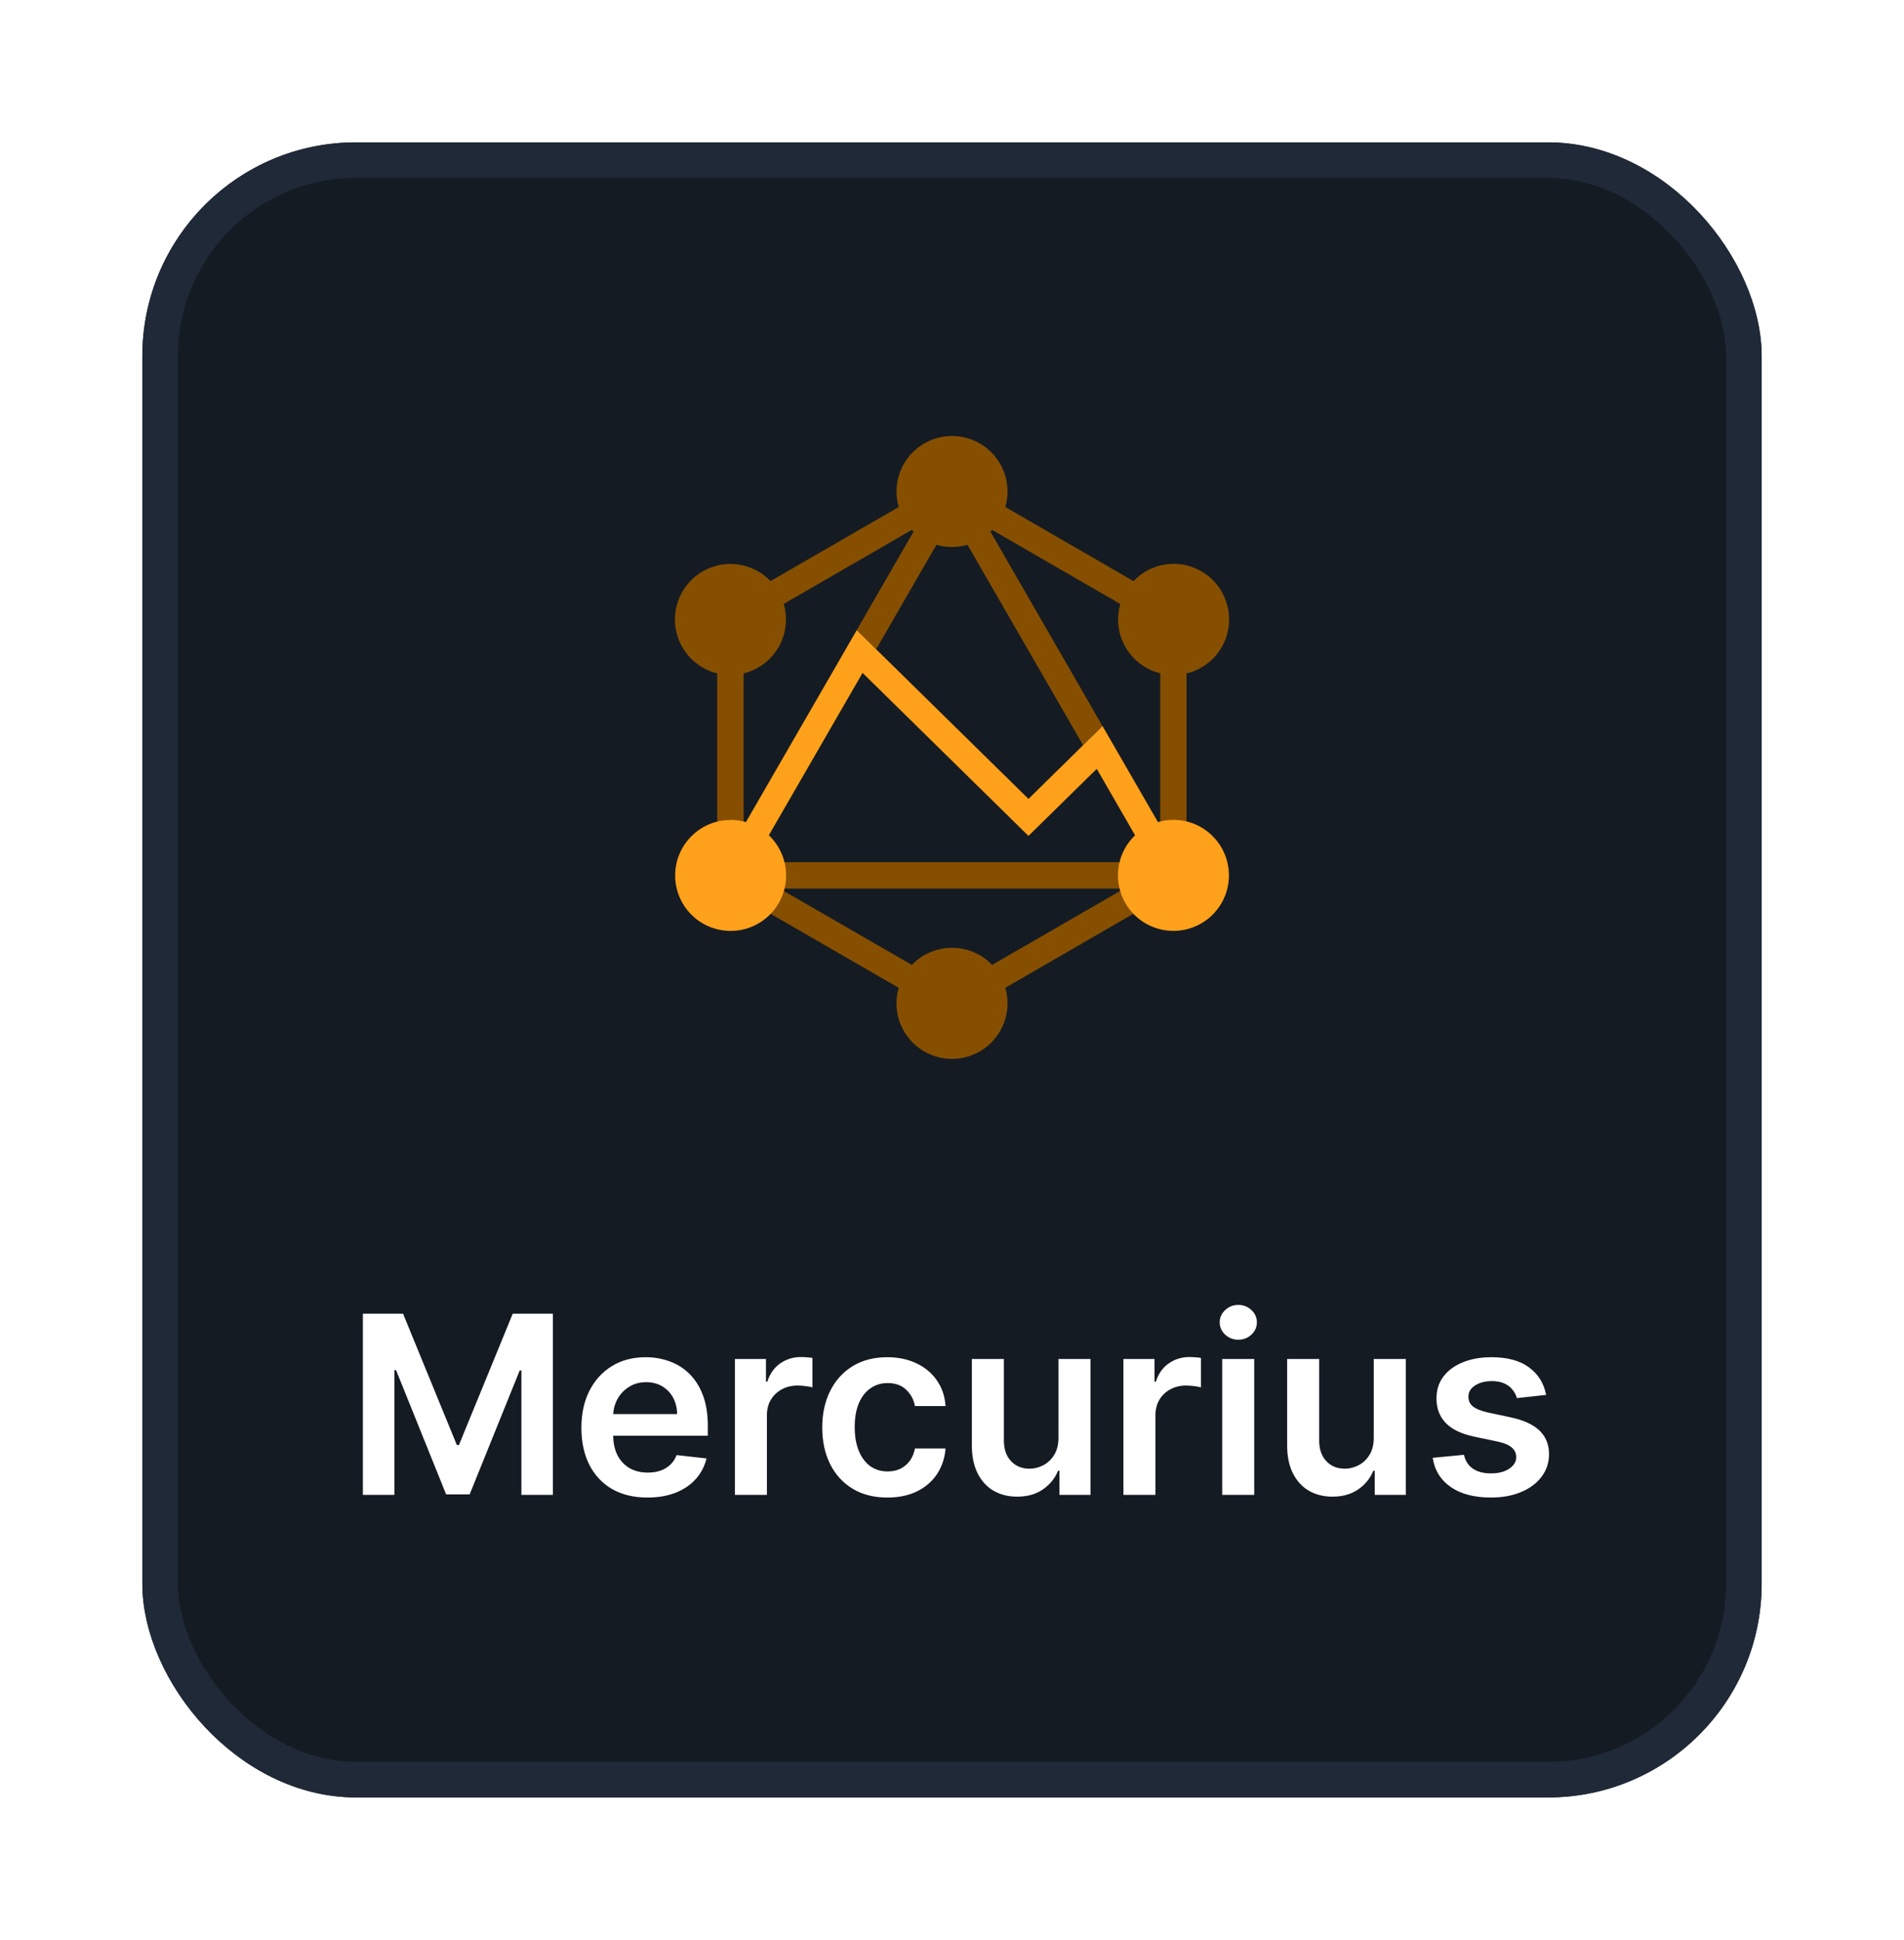 <svg width="107" height="109" viewBox="0 0 107 109" fill="none" xmlns="http://www.w3.org/2000/svg">
<g filter="url(#filter0_d_5846_13501)">
<rect x="8" y="6" width="91" height="93" rx="12" fill="#151B23"/>
<rect x="9" y="7" width="89" height="91" rx="11" stroke="#1F2937" stroke-width="2"/>
<path d="M68.659 31.249C68.417 30.828 68.081 30.47 67.676 30.202C67.272 29.934 66.81 29.764 66.329 29.706C65.847 29.648 65.359 29.704 64.902 29.868C64.445 30.033 64.034 30.302 63.7 30.653L56.495 26.491C56.63 26.026 56.656 25.536 56.569 25.06C56.483 24.584 56.286 24.134 55.996 23.747C55.705 23.36 55.329 23.046 54.896 22.829C54.463 22.613 53.986 22.5 53.502 22.5C53.017 22.5 52.54 22.613 52.107 22.829C51.674 23.046 51.298 23.36 51.007 23.747C50.717 24.134 50.52 24.584 50.434 25.06C50.347 25.536 50.373 26.026 50.508 26.491L43.301 30.651C42.966 30.301 42.554 30.035 42.099 29.872C41.643 29.709 41.155 29.654 40.675 29.712C40.194 29.77 39.734 29.939 39.33 30.206C38.926 30.473 38.59 30.83 38.348 31.249C38.106 31.668 37.965 32.138 37.935 32.621C37.906 33.104 37.99 33.587 38.18 34.033C38.37 34.478 38.66 34.873 39.029 35.186C39.398 35.5 39.835 35.723 40.305 35.838V47.617L50.506 53.506C50.37 53.971 50.344 54.461 50.43 54.937C50.517 55.414 50.713 55.864 51.004 56.252C51.294 56.639 51.671 56.954 52.104 57.17C52.537 57.387 53.015 57.5 53.5 57.5C53.984 57.5 54.462 57.387 54.895 57.17C55.328 56.954 55.705 56.639 55.995 56.252C56.286 55.864 56.482 55.414 56.569 54.937C56.655 54.461 56.63 53.971 56.494 53.506L66.681 47.617V35.841C67.153 35.728 67.593 35.506 67.964 35.193C68.335 34.88 68.628 34.485 68.819 34.039C69.011 33.593 69.095 33.108 69.066 32.624C69.037 32.139 68.895 31.668 68.652 31.248L68.659 31.249ZM51.244 27.775L51.341 27.872L48.144 33.409L49.238 34.48L52.625 28.612C53.196 28.779 53.801 28.779 54.37 28.612L60.865 39.872L61.959 38.801L55.658 27.872L55.754 27.777L62.961 31.939C62.843 32.342 62.809 32.765 62.858 33.182C62.908 33.599 63.042 34.001 63.252 34.365C63.461 34.729 63.742 35.047 64.078 35.299C64.413 35.552 64.796 35.734 65.204 35.834V46.446H41.789V35.838C42.198 35.739 42.583 35.557 42.92 35.305C43.258 35.052 43.54 34.734 43.751 34.369C43.961 34.004 44.096 33.6 44.145 33.182C44.195 32.764 44.16 32.34 44.041 31.935L51.244 27.775ZM53.5 51.26C53.079 51.259 52.661 51.343 52.273 51.509C51.886 51.674 51.535 51.916 51.244 52.221L43.812 47.93H63.181L55.755 52.221C55.464 51.916 55.114 51.674 54.727 51.508C54.34 51.343 53.923 51.258 53.502 51.259L53.5 51.26Z" fill="#864F00"/>
<path d="M67.504 44.487C67.14 44.277 66.737 44.143 66.319 44.093C65.901 44.043 65.478 44.078 65.074 44.195L61.961 38.8L57.798 42.891L48.146 33.41L41.919 44.195C41.187 43.985 40.402 44.051 39.715 44.379C39.027 44.708 38.484 45.277 38.187 45.979C37.891 46.681 37.861 47.468 38.105 48.19C38.349 48.912 38.849 49.52 39.511 49.899C40.172 50.277 40.95 50.4 41.696 50.245C42.442 50.089 43.105 49.666 43.56 49.054C44.016 48.443 44.231 47.686 44.166 46.927C44.101 46.167 43.76 45.458 43.208 44.933L48.474 35.811L57.798 44.971L61.635 41.202L63.788 44.935C63.315 45.388 62.996 45.978 62.877 46.622C62.758 47.265 62.844 47.93 63.124 48.522C63.404 49.114 63.862 49.603 64.436 49.919C65.008 50.236 65.667 50.364 66.317 50.286C66.967 50.208 67.576 49.927 68.057 49.484C68.539 49.04 68.868 48.457 69 47.815C69.131 47.174 69.058 46.508 68.789 45.91C68.521 45.313 68.071 44.814 67.504 44.487Z" fill="#FFA11A"/>
<path d="M20.393 71.818H22.65L25.673 79.196H25.792L28.815 71.818H31.072V82H29.302V75.005H29.208L26.394 81.97H25.071L22.257 74.99H22.163V82H20.393V71.818ZM36.382 82.149C35.616 82.149 34.955 81.99 34.398 81.672C33.844 81.35 33.419 80.896 33.12 80.31C32.822 79.72 32.673 79.025 32.673 78.227C32.673 77.441 32.822 76.752 33.12 76.158C33.422 75.562 33.843 75.098 34.383 74.766C34.923 74.432 35.558 74.264 36.287 74.264C36.758 74.264 37.202 74.34 37.62 74.493C38.04 74.642 38.412 74.874 38.733 75.189C39.058 75.504 39.313 75.905 39.499 76.392C39.684 76.876 39.777 77.453 39.777 78.122V78.674H33.518V77.461H38.052C38.049 77.116 37.974 76.81 37.828 76.541C37.682 76.269 37.479 76.056 37.217 75.9C36.958 75.744 36.657 75.666 36.312 75.666C35.944 75.666 35.621 75.756 35.343 75.935C35.064 76.11 34.847 76.342 34.691 76.631C34.539 76.916 34.461 77.229 34.458 77.57V78.629C34.458 79.073 34.539 79.454 34.701 79.773C34.864 80.088 35.091 80.329 35.382 80.499C35.674 80.664 36.015 80.747 36.406 80.747C36.668 80.747 36.905 80.711 37.117 80.638C37.33 80.562 37.513 80.451 37.669 80.305C37.825 80.159 37.943 79.978 38.022 79.763L39.703 79.952C39.596 80.396 39.394 80.784 39.096 81.115C38.801 81.443 38.423 81.698 37.962 81.881C37.502 82.06 36.975 82.149 36.382 82.149ZM41.3 82V74.364H43.045V75.636H43.124C43.264 75.195 43.502 74.856 43.84 74.617C44.182 74.375 44.571 74.254 45.008 74.254C45.108 74.254 45.219 74.259 45.342 74.269C45.468 74.276 45.572 74.287 45.655 74.304V75.96C45.579 75.933 45.458 75.91 45.292 75.89C45.13 75.867 44.972 75.855 44.82 75.855C44.492 75.855 44.197 75.926 43.935 76.069C43.676 76.208 43.472 76.402 43.323 76.651C43.174 76.899 43.099 77.186 43.099 77.511V82H41.3ZM49.867 82.149C49.105 82.149 48.45 81.982 47.903 81.647C47.36 81.312 46.94 80.85 46.645 80.26C46.354 79.667 46.208 78.984 46.208 78.212C46.208 77.436 46.357 76.752 46.655 76.158C46.954 75.562 47.375 75.098 47.918 74.766C48.465 74.432 49.111 74.264 49.857 74.264C50.477 74.264 51.025 74.379 51.503 74.607C51.983 74.833 52.366 75.153 52.651 75.567C52.936 75.978 53.099 76.458 53.138 77.008H51.418C51.349 76.641 51.183 76.334 50.921 76.089C50.663 75.84 50.316 75.716 49.882 75.716C49.514 75.716 49.191 75.815 48.913 76.014C48.634 76.21 48.417 76.492 48.261 76.859C48.109 77.227 48.032 77.668 48.032 78.182C48.032 78.702 48.109 79.15 48.261 79.524C48.414 79.895 48.627 80.182 48.903 80.384C49.181 80.583 49.507 80.683 49.882 80.683C50.147 80.683 50.384 80.633 50.593 80.533C50.805 80.431 50.982 80.283 51.125 80.091C51.267 79.899 51.365 79.665 51.418 79.39H53.138C53.095 79.93 52.936 80.409 52.661 80.827C52.386 81.241 52.011 81.566 51.538 81.801C51.063 82.033 50.507 82.149 49.867 82.149ZM59.483 78.788V74.364H61.283V82H59.538V80.643H59.459C59.286 81.07 59.003 81.42 58.608 81.692C58.217 81.963 57.735 82.099 57.162 82.099C56.661 82.099 56.219 81.988 55.834 81.766C55.453 81.541 55.155 81.215 54.939 80.787C54.724 80.356 54.616 79.836 54.616 79.226V74.364H56.416V78.947C56.416 79.431 56.548 79.816 56.814 80.101C57.079 80.386 57.427 80.528 57.858 80.528C58.123 80.528 58.38 80.464 58.628 80.335C58.877 80.205 59.081 80.013 59.24 79.758C59.402 79.499 59.483 79.176 59.483 78.788ZM63.134 82V74.364H64.879V75.636H64.958C65.097 75.195 65.336 74.856 65.674 74.617C66.016 74.375 66.405 74.254 66.843 74.254C66.942 74.254 67.053 74.259 67.176 74.269C67.302 74.276 67.406 74.287 67.489 74.304V75.96C67.413 75.933 67.292 75.91 67.126 75.89C66.963 75.867 66.806 75.855 66.654 75.855C66.326 75.855 66.031 75.926 65.769 76.069C65.51 76.208 65.306 76.402 65.157 76.651C65.008 76.899 64.933 77.186 64.933 77.511V82H63.134ZM68.684 82V74.364H70.484V82H68.684ZM69.589 73.28C69.304 73.28 69.059 73.185 68.853 72.996C68.648 72.804 68.545 72.574 68.545 72.305C68.545 72.034 68.648 71.803 68.853 71.614C69.059 71.422 69.304 71.326 69.589 71.326C69.878 71.326 70.123 71.422 70.325 71.614C70.531 71.803 70.633 72.034 70.633 72.305C70.633 72.574 70.531 72.804 70.325 72.996C70.123 73.185 69.878 73.28 69.589 73.28ZM77.202 78.788V74.364H79.002V82H77.257V80.643H77.177C77.005 81.07 76.722 81.42 76.327 81.692C75.936 81.963 75.454 82.099 74.88 82.099C74.38 82.099 73.937 81.988 73.553 81.766C73.172 81.541 72.874 81.215 72.658 80.787C72.443 80.356 72.335 79.836 72.335 79.226V74.364H74.135V78.947C74.135 79.431 74.267 79.816 74.532 80.101C74.797 80.386 75.145 80.528 75.576 80.528C75.841 80.528 76.098 80.464 76.347 80.335C76.596 80.205 76.799 80.013 76.959 79.758C77.121 79.499 77.202 79.176 77.202 78.788ZM86.888 76.382L85.247 76.561C85.201 76.395 85.12 76.24 85.004 76.094C84.891 75.948 84.739 75.83 84.546 75.741C84.354 75.651 84.119 75.606 83.84 75.606C83.466 75.606 83.151 75.688 82.896 75.85C82.644 76.013 82.52 76.223 82.523 76.481C82.52 76.704 82.601 76.884 82.766 77.023C82.936 77.163 83.214 77.277 83.602 77.367L84.904 77.645C85.627 77.801 86.164 78.048 86.515 78.386C86.87 78.724 87.049 79.166 87.052 79.713C87.049 80.194 86.908 80.618 86.629 80.986C86.354 81.35 85.972 81.635 85.481 81.841C84.99 82.046 84.427 82.149 83.791 82.149C82.856 82.149 82.104 81.954 81.534 81.562C80.963 81.168 80.624 80.62 80.514 79.917L82.269 79.748C82.349 80.093 82.518 80.353 82.776 80.528C83.035 80.704 83.371 80.792 83.786 80.792C84.213 80.792 84.556 80.704 84.815 80.528C85.077 80.353 85.208 80.136 85.208 79.877C85.208 79.658 85.123 79.478 84.954 79.335C84.788 79.193 84.53 79.083 84.178 79.007L82.876 78.734C82.143 78.581 81.602 78.324 81.25 77.963C80.899 77.599 80.725 77.138 80.728 76.581C80.725 76.11 80.853 75.703 81.111 75.358C81.373 75.01 81.736 74.742 82.2 74.553C82.667 74.36 83.206 74.264 83.816 74.264C84.71 74.264 85.415 74.455 85.928 74.836C86.445 75.217 86.765 75.733 86.888 76.382Z" fill="white"/>
</g>
<defs>
<filter id="filter0_d_5846_13501" x="0" y="0" width="107" height="109" filterUnits="userSpaceOnUse" color-interpolation-filters="sRGB">
<feFlood flood-opacity="0" result="BackgroundImageFix"/>
<feColorMatrix in="SourceAlpha" type="matrix" values="0 0 0 0 0 0 0 0 0 0 0 0 0 0 0 0 0 0 127 0" result="hardAlpha"/>
<feOffset dy="2"/>
<feGaussianBlur stdDeviation="4"/>
<feColorMatrix type="matrix" values="0 0 0 0 0 0 0 0 0 0 0 0 0 0 0 0 0 0 0.25 0"/>
<feBlend mode="normal" in2="BackgroundImageFix" result="effect1_dropShadow_5846_13501"/>
<feBlend mode="normal" in="SourceGraphic" in2="effect1_dropShadow_5846_13501" result="shape"/>
</filter>
</defs>
</svg>

